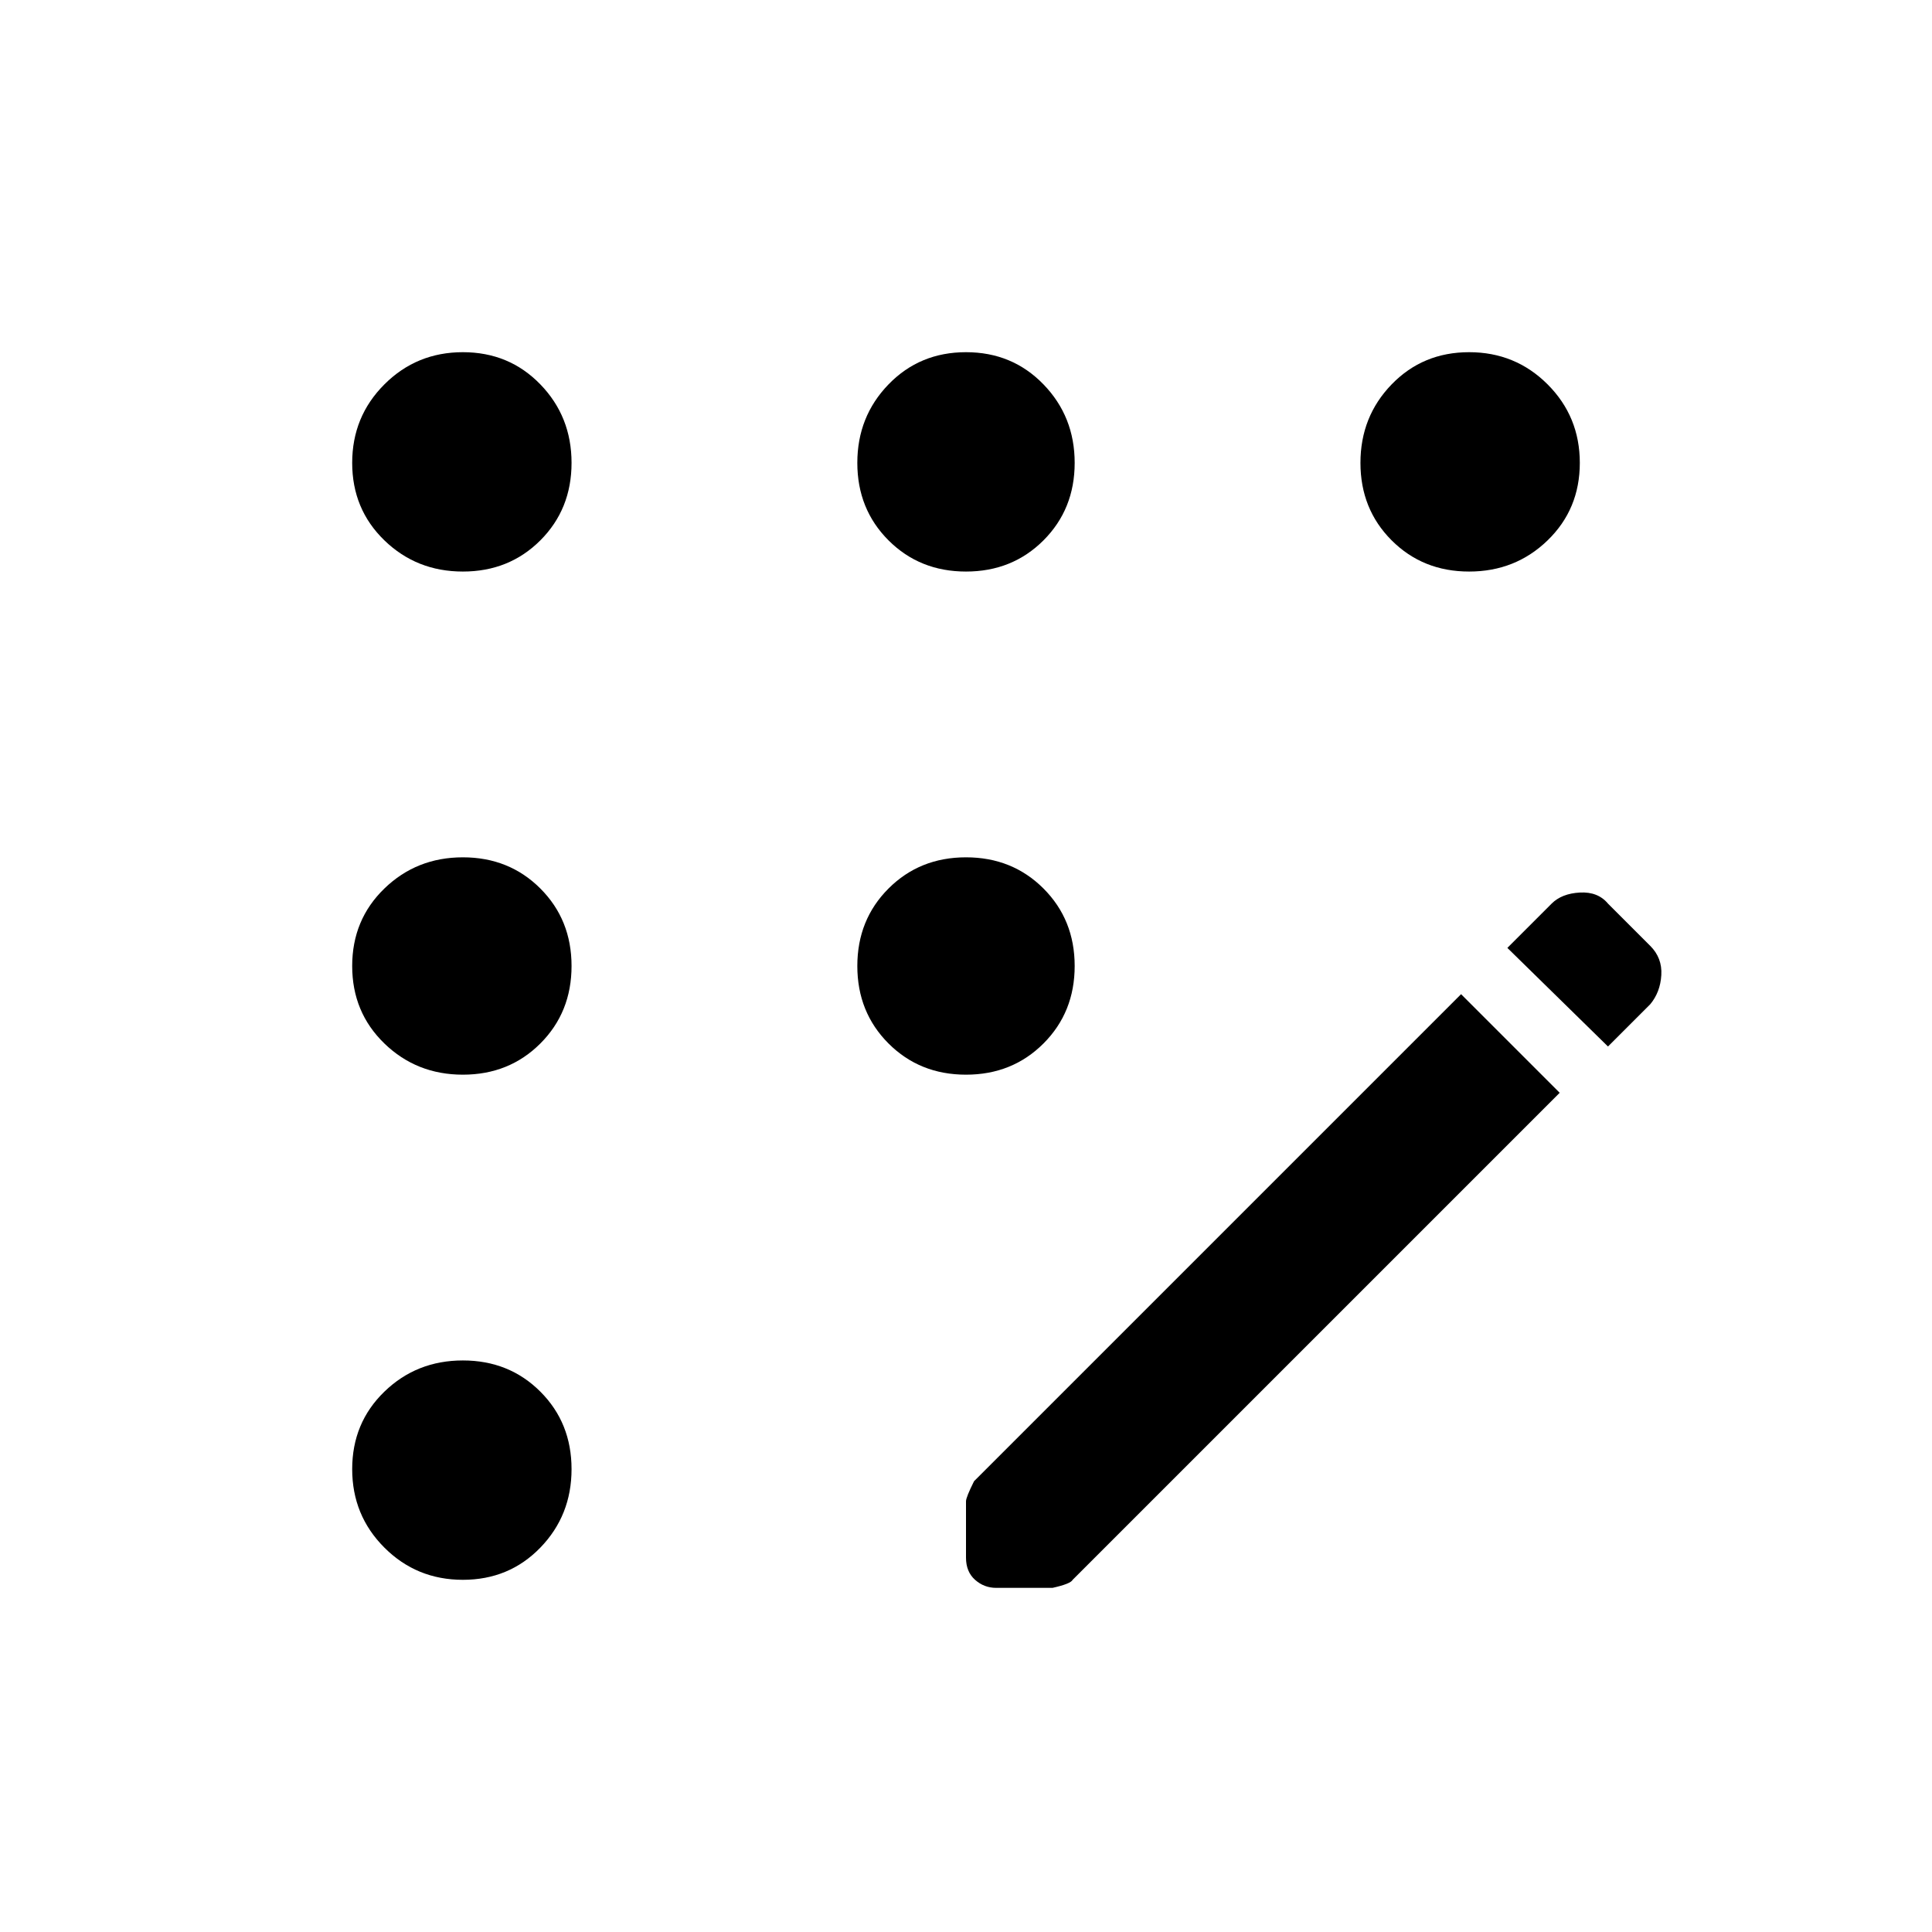 <svg xmlns="http://www.w3.org/2000/svg" height="48" width="48"><path d="M24.75 39.45Q24.45 39.45 24.225 39.25Q24 39.05 24 38.7V37.3Q24 37.2 24.2 36.8L36.3 24.7L38.75 27.15L26.65 39.25Q26.6 39.35 26.15 39.45ZM39.95 26 37.45 23.55 38.55 22.45Q38.8 22.2 39.25 22.175Q39.7 22.15 39.95 22.45L41 23.5Q41.3 23.8 41.275 24.225Q41.25 24.65 41 24.95ZM11.5 14.2Q10.35 14.2 9.55 13.425Q8.75 12.65 8.75 11.5Q8.75 10.35 9.55 9.55Q10.35 8.75 11.5 8.75Q12.65 8.75 13.425 9.55Q14.2 10.35 14.2 11.5Q14.2 12.65 13.425 13.425Q12.65 14.2 11.5 14.2ZM11.5 39.25Q10.35 39.25 9.55 38.45Q8.75 37.65 8.75 36.5Q8.75 35.35 9.55 34.575Q10.35 33.8 11.5 33.8Q12.65 33.8 13.425 34.575Q14.2 35.35 14.2 36.5Q14.2 37.65 13.425 38.45Q12.65 39.25 11.5 39.25ZM11.5 26.7Q10.35 26.7 9.55 25.925Q8.75 25.15 8.75 24Q8.75 22.85 9.55 22.075Q10.35 21.3 11.5 21.3Q12.65 21.3 13.425 22.075Q14.2 22.85 14.2 24Q14.2 25.15 13.425 25.925Q12.65 26.7 11.5 26.7ZM24 26.7Q22.85 26.7 22.075 25.925Q21.3 25.15 21.3 24Q21.3 22.85 22.075 22.075Q22.85 21.3 24 21.3Q25.15 21.3 25.925 22.075Q26.7 22.85 26.7 24Q26.7 25.15 25.925 25.925Q25.15 26.7 24 26.7ZM36.5 14.2Q35.35 14.2 34.575 13.425Q33.8 12.65 33.8 11.5Q33.8 10.35 34.575 9.55Q35.35 8.75 36.5 8.75Q37.65 8.75 38.45 9.55Q39.25 10.35 39.25 11.5Q39.25 12.65 38.45 13.425Q37.65 14.2 36.5 14.2ZM24 14.2Q22.85 14.2 22.075 13.425Q21.3 12.65 21.3 11.5Q21.3 10.35 22.075 9.55Q22.85 8.75 24 8.75Q25.15 8.75 25.925 9.55Q26.7 10.35 26.7 11.5Q26.7 12.65 25.925 13.425Q25.15 14.2 24 14.2Z"/></svg>